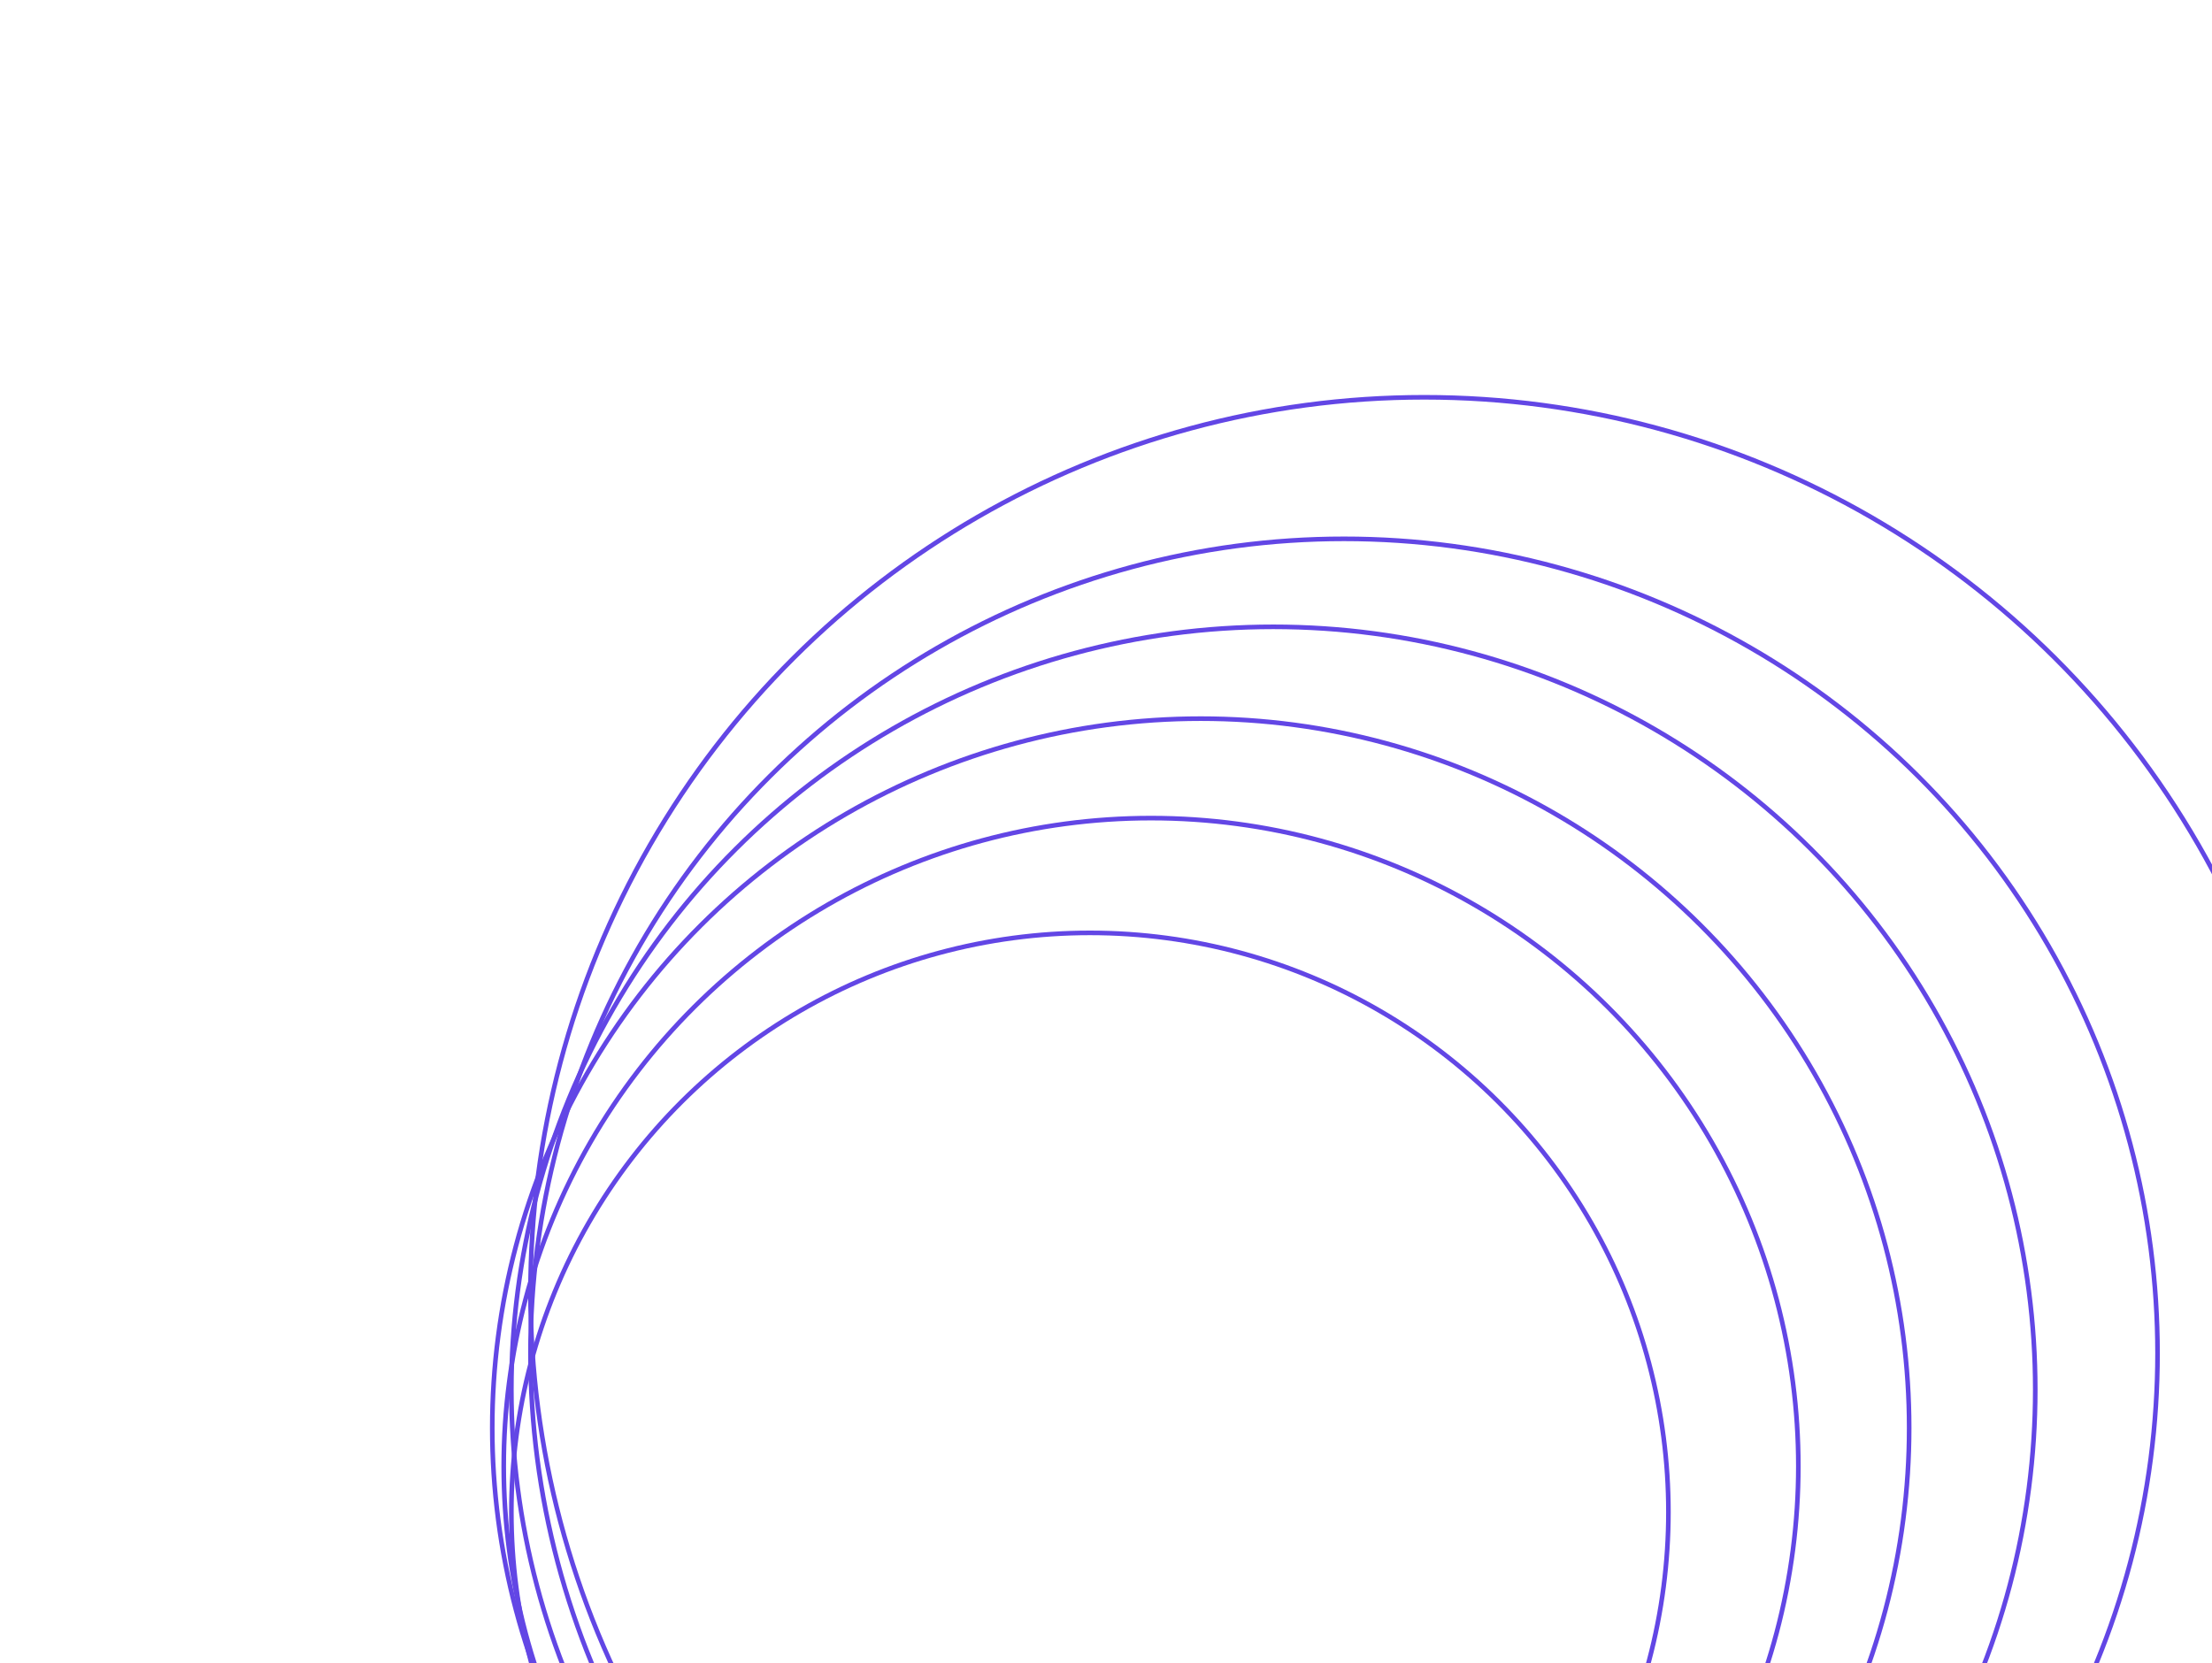 <svg xmlns="http://www.w3.org/2000/svg" xmlns:xlink="http://www.w3.org/1999/xlink" width="480" height="361" viewBox="0 0 480 361">
  <defs>
    <linearGradient id="linear-gradient" x1="0.709" y1="0.028" x2="0" y2="1" gradientUnits="objectBoundingBox">
      <stop offset="0" stop-color="#747def"/>
      <stop offset="1" stop-color="#5e3be1"/>
    </linearGradient>
    <clipPath id="clip-path">
      <rect id="Rectangle_154" data-name="Rectangle 154" width="361" height="480" transform="translate(528 3893) rotate(90)" stroke="#6246e5" stroke-width="1" fill="url(#linear-gradient)"/>
    </clipPath>
  </defs>
  <g id="newsletter-left" transform="translate(-48 -3893)" clip-path="url(#clip-path)">
    <g id="Group_42" data-name="Group 42">
      <g id="Ellipse_19" data-name="Ellipse 19" transform="translate(410.545 4094.984) rotate(90)" fill="none" stroke="#6246e5" stroke-width="1">
        <ellipse cx="126.218" cy="126.039" rx="126.218" ry="126.039" stroke="none"/>
        <ellipse cx="126.218" cy="126.039" rx="125.718" ry="125.539" fill="none"/>
      </g>
      <g id="Ellipse_20" data-name="Ellipse 20" transform="translate(438.738 4070.073) rotate(90)" fill="none" stroke="#6246e5" stroke-width="1">
        <ellipse cx="141.165" cy="140.965" rx="141.165" ry="140.965" stroke="none"/>
        <ellipse cx="141.165" cy="140.965" rx="140.665" ry="140.465" fill="none"/>
      </g>
      <g id="Ellipse_21" data-name="Ellipse 21" transform="translate(462.785 4048.483) rotate(90)" fill="none" stroke="#6246e5" stroke-width="1">
        <ellipse cx="154.451" cy="154.232" rx="154.451" ry="154.232" stroke="none"/>
        <ellipse cx="154.451" cy="154.232" rx="153.951" ry="153.732" fill="none"/>
      </g>
      <g id="Ellipse_22" data-name="Ellipse 22" transform="translate(490.149 4028.554) rotate(90)" fill="none" stroke="#6246e5" stroke-width="1">
        <ellipse cx="166.076" cy="165.841" rx="166.076" ry="165.841" stroke="none"/>
        <ellipse cx="166.076" cy="165.841" rx="165.576" ry="165.341" fill="none"/>
      </g>
      <g id="Ellipse_23" data-name="Ellipse 23" transform="translate(516.683 4009.455) rotate(90)" fill="none" stroke="#6246e5" stroke-width="1">
        <ellipse cx="177.286" cy="177.036" rx="177.286" ry="177.036" stroke="none"/>
        <ellipse cx="177.286" cy="177.036" rx="176.786" ry="176.536" fill="none"/>
      </g>
      <g id="Ellipse_24" data-name="Ellipse 24" transform="translate(551.51 3978.731) rotate(90)" fill="none" stroke="#6246e5" stroke-width="1">
        <ellipse cx="194.724" cy="194.449" rx="194.724" ry="194.449" stroke="none"/>
        <ellipse cx="194.724" cy="194.449" rx="194.224" ry="193.949" fill="none"/>
      </g>
    </g>
  </g>
</svg>
